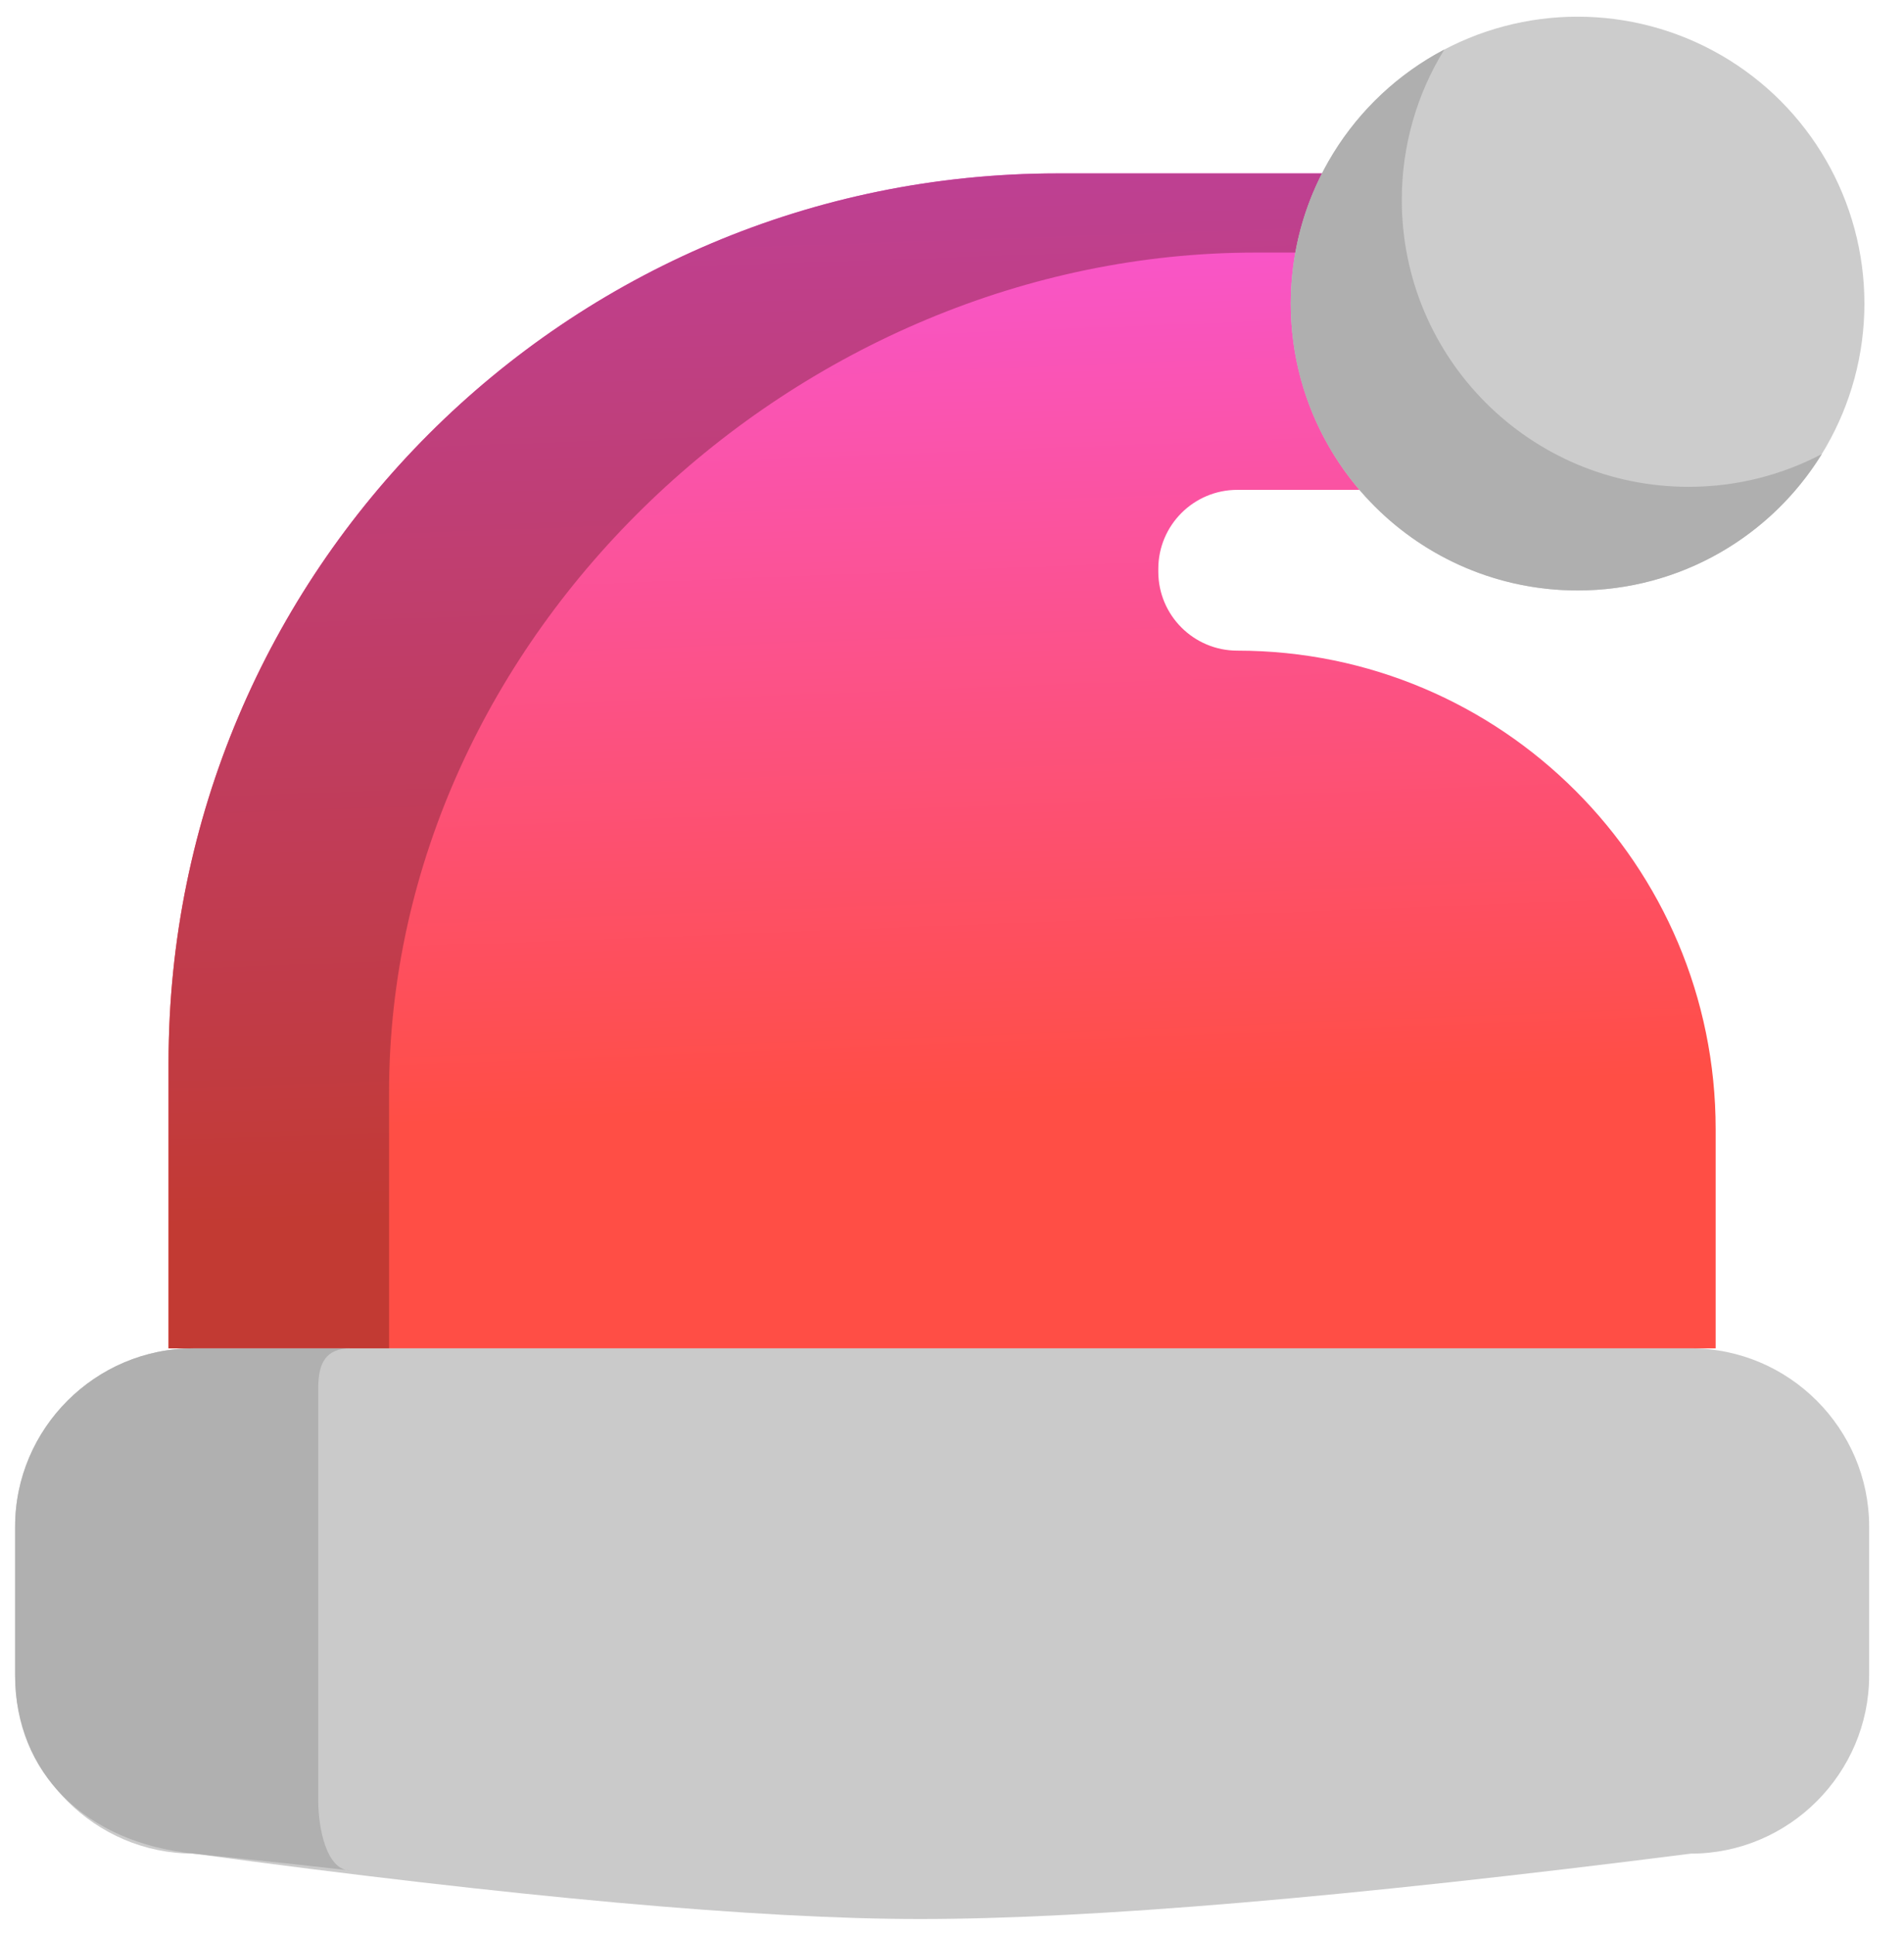 <?xml version="1.0" encoding="UTF-8"?>
<svg width="63px" height="64px" viewBox="0 0 63 64" version="1.1" xmlns="http://www.w3.org/2000/svg" xmlns:xlink="http://www.w3.org/1999/xlink">
    <title>christmas-hat</title>
    <defs>
        <linearGradient x1="45.453%" y1="-10.64%" x2="50%" y2="78.823%" id="linearGradient-1">
            <stop stop-color="#F757EA" offset="0%"></stop>
            <stop stop-color="#FF4E45" offset="100%"></stop>
        </linearGradient>
        <linearGradient x1="45.46%" y1="-27.877%" x2="50%" y2="87.107%" id="linearGradient-2">
            <stop stop-color="#BD42B3" offset="0%"></stop>
            <stop stop-color="#C23A33" offset="100%"></stop>
        </linearGradient>
    </defs>
    <g id="Page-1" stroke="none" stroke-width="1" fill="none" fill-rule="evenodd">
        <g id="PRO-version" transform="translate(-992, -63)" fill-rule="nonzero">
            <g id="christmas-hat" transform="translate(992.5, 63.5)">
                <path d="M5.078,34.652 C5.078,18.406 18.248,5.237 34.493,5.237 L45.66,5.237 C48.55,5.237 50.894,7.58 50.894,10.47 C50.894,13.361 48.55,15.704 45.66,15.704 L40.441,15.704 C38.997,15.704 37.826,16.875 37.826,18.319 L37.826,18.409 C37.826,19.853 38.997,21.023 40.441,21.023 C49.182,21.023 56.268,28.109 56.268,36.851 L56.268,44.103 L5.078,44.103 L5.078,34.652 Z" id="Path" fill="url(#linearGradient-1)"></path>
                <path d="M50.194,7.855 L41.039,7.855 C25.888,7.855 12.373,20.491 12.373,35.641 L12.373,44.102 L5.078,44.102 L5.078,34.652 C5.078,18.407 18.248,5.236 34.494,5.236 L45.66,5.236 C47.598,5.236 49.29,6.289 50.194,7.855 Z" id="Path" fill="url(#linearGradient-2)"></path>
                <path d="M55.449,60.816 C44.112,62.258 35.609,62.979 29.941,62.979 C24.598,62.979 16.583,62.258 5.898,60.816 C2.654,60.816 0,58.162 0,54.918 L0,50 C0,46.756 2.654,44.102 5.898,44.102 L55.449,44.102 C58.693,44.102 61.347,46.756 61.347,50 L61.347,54.918 C61.347,58.162 58.693,60.816 55.449,60.816 Z" id="Path" fill="#CACACA"></path>
                <path d="M11.1,61.376 C10.003,61.246 8.268,61.059 5.897,60.815 C2.341,60.45 0,58.162 0,54.918 L0,50 C0,46.756 2.654,44.103 5.897,44.103 L11.1,44.102 C10.283,44.102 10.031,44.586 10.031,45.403 L10.031,59.094 C10.031,59.911 10.283,61.376 11.1,61.376 Z" id="Path" fill="#B0B0B0"></path>
                <circle id="Oval" fill="#CCCCCC" cx="51.7" cy="9.542" r="9.49"></circle>
                <path d="M59.782,14.519 C58.11,17.228 55.116,19.032 51.7,19.032 C46.458,19.032 42.209,14.783 42.209,9.543 C42.209,5.894 44.269,2.725 47.291,1.138 C46.397,2.584 45.883,4.29 45.883,6.114 C45.883,11.355 50.132,15.604 55.374,15.604 C56.964,15.604 58.464,15.212 59.782,14.519 Z" id="Path" fill="#AFAFAF"></path>
            </g>
        </g>
    </g>
</svg>